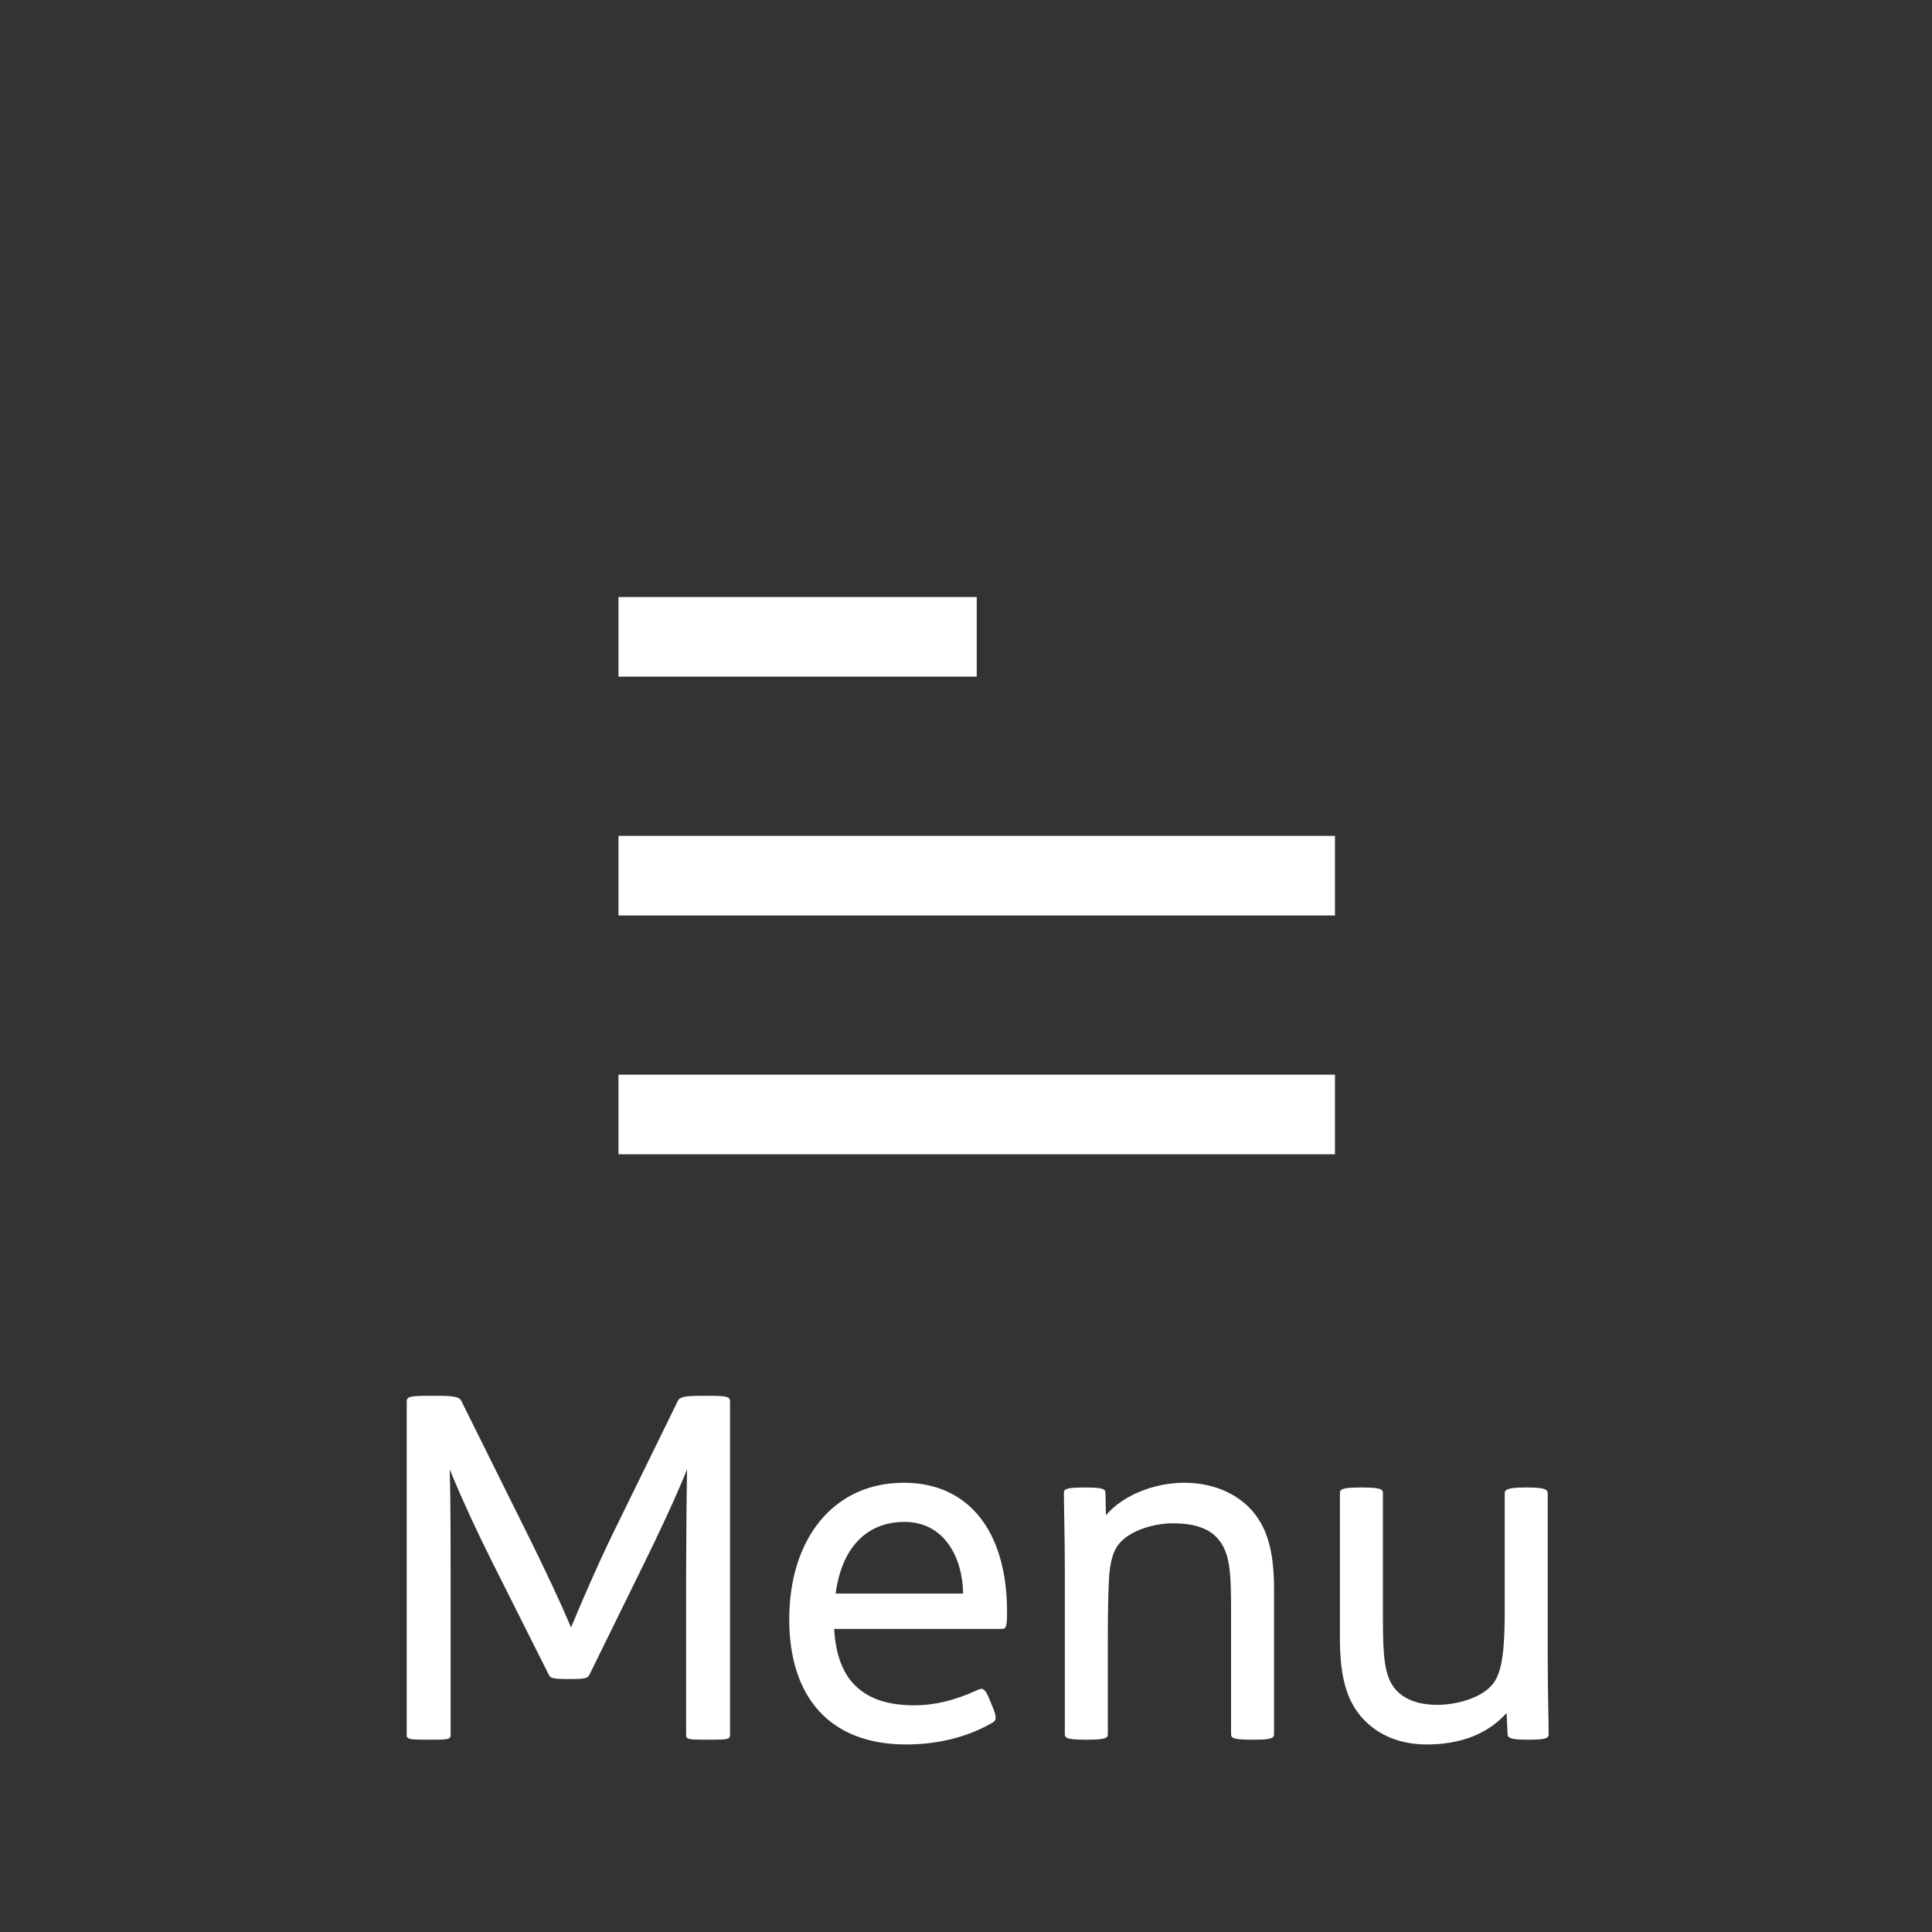 <svg width="45" height="45" viewBox="0 0 45 45" fill="none" xmlns="http://www.w3.org/2000/svg">
<rect x="0" y="0" width="45" height="45" fill="#333333" stroke="none"/>
<path fill-rule="evenodd" clip-rule="evenodd" d="M22.75 15.76V13.906H14.406V15.76H22.75ZM31.094 19.469V21.323H14.406V19.469H31.094ZM31.094 25.031V26.885H14.406V25.031H31.094Z" fill="white"/>
<path d="M9.973 40.521C9.528 40.521 9.473 40.51 9.473 40.41V32.644C9.473 32.533 9.54 32.511 9.996 32.511H10.196C10.619 32.511 10.708 32.544 10.752 32.644L12.321 35.804C12.699 36.572 13.044 37.295 13.3 37.907C13.578 37.239 13.923 36.449 14.234 35.804L15.781 32.644C15.825 32.544 15.903 32.511 16.359 32.511H16.504C16.938 32.511 17.004 32.533 17.004 32.644V40.41C17.004 40.51 16.949 40.521 16.537 40.521H16.459C16.025 40.521 15.981 40.51 15.981 40.41V36.716C15.981 36.082 15.992 34.803 16.003 34.224C15.725 34.914 15.336 35.737 14.991 36.438L13.734 38.997C13.689 39.086 13.656 39.108 13.289 39.108H13.255C12.844 39.108 12.821 39.086 12.777 38.997L11.464 36.382C11.108 35.67 10.797 35.003 10.474 34.224C10.496 34.847 10.496 36.015 10.496 36.727V40.41C10.496 40.51 10.452 40.521 10.029 40.521H9.973ZM21.109 40.632C19.307 40.632 18.383 39.508 18.383 37.717C18.383 35.848 19.407 34.536 21.053 34.536C22.044 34.536 22.722 35.025 23.089 35.759C23.345 36.271 23.456 36.883 23.456 37.539C23.456 37.873 23.434 37.94 23.345 37.94H19.429C19.463 38.552 19.641 39.03 19.985 39.319C20.286 39.586 20.72 39.72 21.298 39.72C21.765 39.72 22.233 39.609 22.767 39.364C22.867 39.319 22.934 39.297 23.045 39.575L23.1 39.709C23.223 39.998 23.212 40.065 23.123 40.12C22.555 40.454 21.854 40.632 21.109 40.632ZM19.463 37.117H22.433C22.422 36.282 21.999 35.448 21.065 35.448C20.252 35.448 19.618 35.971 19.463 37.117ZM25.28 40.521C24.835 40.521 24.802 40.476 24.802 40.387V36.594C24.802 35.837 24.78 35.059 24.78 34.78C24.78 34.691 24.813 34.647 25.236 34.647H25.291C25.692 34.647 25.748 34.68 25.748 34.78L25.759 35.281H25.77C26.159 34.825 26.893 34.536 27.583 34.536C28.195 34.536 28.74 34.747 29.107 35.125C29.508 35.537 29.675 36.115 29.675 37.017V40.387C29.675 40.465 29.664 40.521 29.219 40.521H29.152C28.707 40.521 28.674 40.476 28.674 40.387V37.484C28.674 36.583 28.64 36.16 28.373 35.848C28.162 35.593 27.806 35.481 27.316 35.481C26.905 35.481 26.404 35.626 26.137 35.882C26.003 36.004 25.881 36.193 25.837 36.672C25.814 36.983 25.803 37.55 25.803 38.196V40.387C25.803 40.465 25.792 40.521 25.347 40.521H25.28ZM33.234 40.632C32.633 40.632 32.122 40.432 31.755 40.042C31.365 39.631 31.209 39.052 31.209 38.151V34.78C31.209 34.703 31.232 34.647 31.654 34.647H31.744C32.166 34.647 32.211 34.691 32.211 34.78V37.695C32.211 38.574 32.244 39.03 32.489 39.331C32.689 39.575 33.023 39.709 33.479 39.709C33.913 39.709 34.425 39.564 34.692 39.308C34.925 39.086 35.048 38.752 35.048 37.528V34.78C35.048 34.703 35.114 34.647 35.493 34.647H35.593C35.971 34.647 36.049 34.691 36.049 34.78V38.574C36.049 39.331 36.071 40.109 36.071 40.387C36.071 40.476 36.038 40.521 35.615 40.521H35.571C35.181 40.521 35.114 40.476 35.114 40.387L35.092 39.909H35.081C34.669 40.365 34.057 40.632 33.234 40.632Z" fill="white"/>
</svg>
